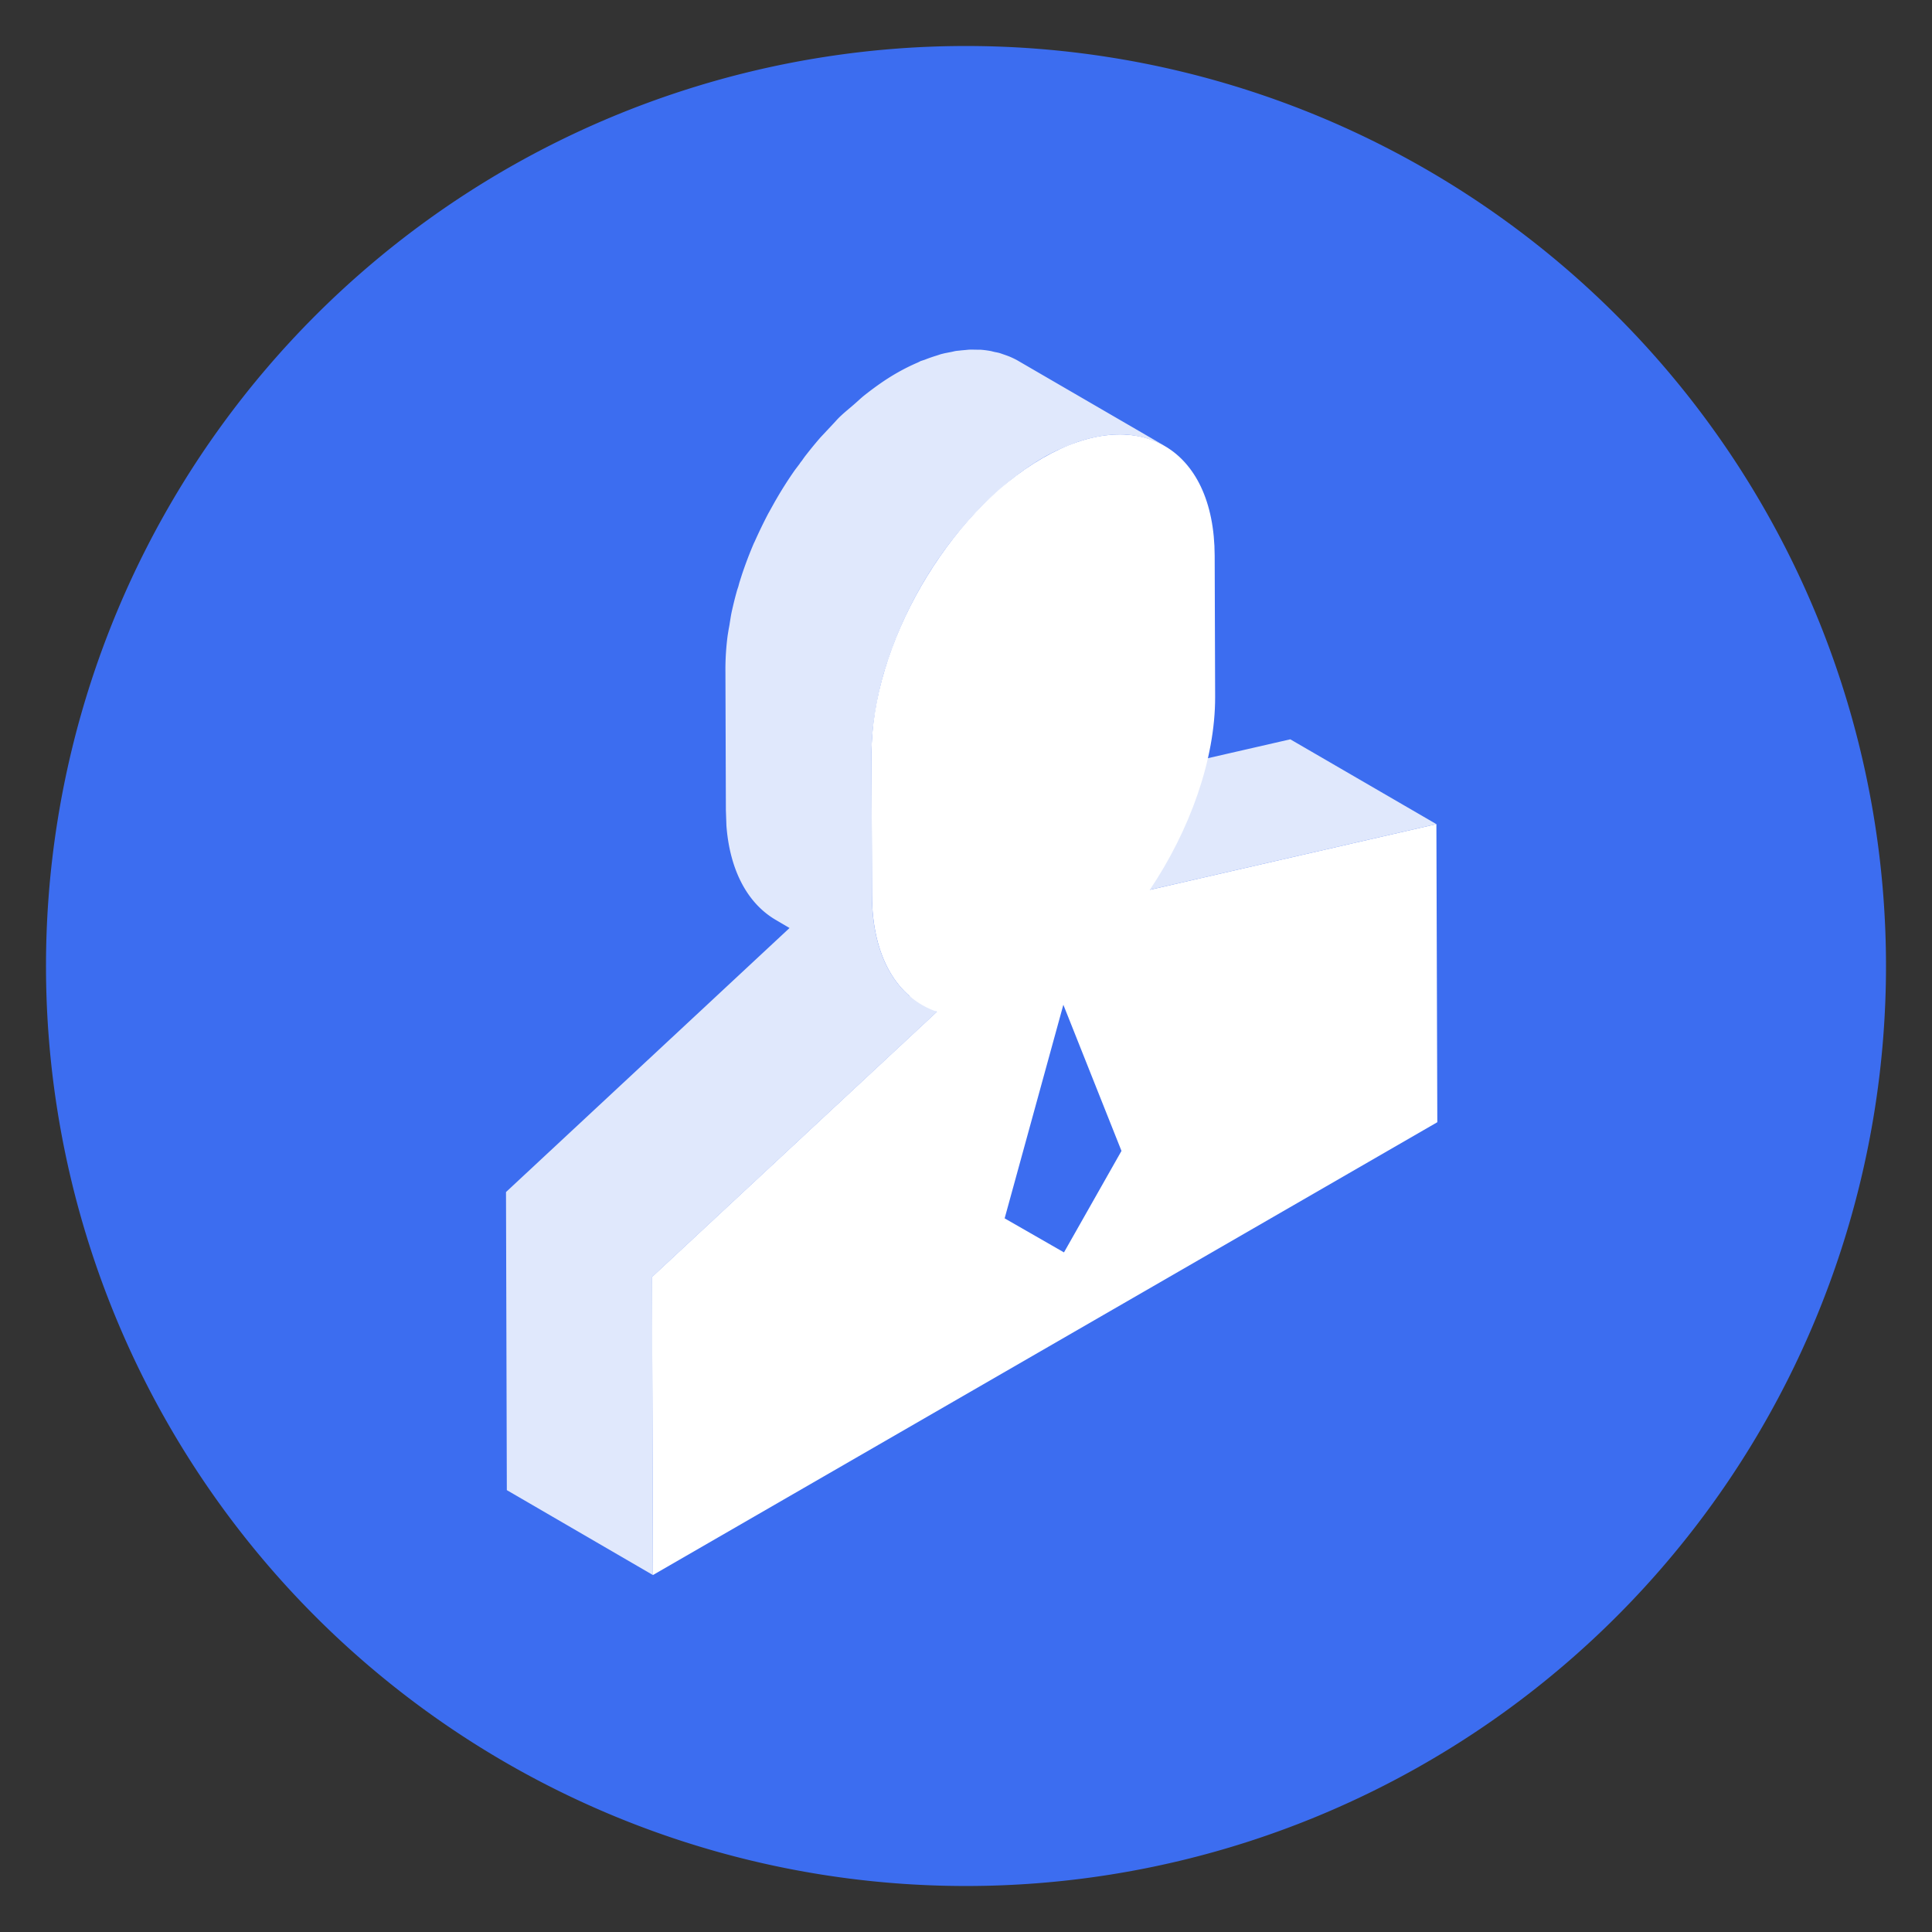 <svg t="1599733179655" class="icon" viewBox="0 0 1024 1024" version="1.1" xmlns="http://www.w3.org/2000/svg" width="200" height="200"><rect x="0" y="0" width="1024" height="1024" fill="#333333" stroke="none"/><path d="M512 512m-487.619 0a487.619 487.619 0 1 0 975.238 0 487.619 487.619 0 1 0-975.238 0Z" fill="#3C6DF0"></path><path d="M515.608 185.295l2.146 0.049h1.707a48.128 48.128 0 0 1 5.461 0.683c0.341 0 0.585 0.146 0.878 0.195l1.609 0.39c0.878 0.146 1.804 0.341 2.633 0.585l2.389 0.829 1.512 0.536 0.878 0.341a42.13 42.13 0 0 1 4.584 2.194l0.488 0.293 77.336 44.91-2.828-1.463-3.023-1.268-1.56-0.536a50.566 50.566 0 0 0-4.974-1.463l-1.609-0.341a49.932 49.932 0 0 0-6.729-0.878h-1.317a56.613 56.613 0 0 0-13.41 1.122 71.875 71.875 0 0 0-14.141 4.145l-3.608 1.463c-3.755 1.609-7.558 3.413-11.459 5.705-5.851 3.413-11.557 7.412-17.067 11.849-1.853 1.463-3.56 3.072-5.364 4.632-3.852 3.413-7.704 6.827-11.41 10.728l-3.023 3.218a208.457 208.457 0 0 0-27.209 37.059l-0.341 0.585a216.942 216.942 0 0 0-18.822 43.057l-0.585 1.853a175.397 175.397 0 0 0-5.12 23.113 137.411 137.411 0 0 0-1.707 20.773l0.244 74.654c0 24.43 7.461 42.715 19.749 53.443l14.726 8.485-151.016 140.581 0.439 157.989-77.434-45.007L268.19 631.808l150.284-139.947-7.217-4.242c-14.629-8.485-24.381-25.698-26.234-49.932l-0.293-8.338-0.244-74.703c0-5.851 0.39-11.703 1.17-17.749l0.488-3.023c0.195-1.122 0.439-2.194 0.585-3.316 0.341-2.048 0.634-4.145 1.073-6.242 0.78-3.462 1.609-6.973 2.584-10.435 0.244-1.024 0.634-2.048 0.975-3.121l0.488-1.853 1.365-4.291a217.868 217.868 0 0 1 6.339-16.677l0.244-0.488 0.195-0.39a267.605 267.605 0 0 1 7.119-14.726l3.608-6.485 0.341-0.585 0.341-0.585a204.946 204.946 0 0 1 9.947-15.604l2.438-3.218c0.341-0.585 0.78-1.122 1.219-1.658 0.78-1.122 1.56-2.243 2.389-3.267 2.389-3.072 4.876-6.095 7.412-9.021l3.462-3.706 3.023-3.218c1.17-1.219 2.243-2.487 3.413-3.657 2.584-2.536 5.364-4.73 8.046-7.07 1.755-1.512 3.462-3.17 5.266-4.632 5.559-4.389 11.215-8.436 17.164-11.849 3.901-2.243 7.656-4.096 11.41-5.705l0.683-0.341 0.634-0.341 2.243-0.731c2.194-0.878 4.34-1.609 6.437-2.243l2.048-0.683 1.95-0.488 3.755-0.731c0.78-0.146 1.56-0.39 2.292-0.488 0.878-0.146 1.707-0.146 2.536-0.293l2.731-0.244 1.512-0.146c1.463-0.098 2.926 0 4.34 0z m168.277 206.555l77.434 44.958-151.893 34.816-77.434-44.958 151.893-34.816z" fill="#E0E8FC"></path><path d="M643.803 294.619l0.244 74.703c0.098 33.304-13.507 70.9-34.621 102.302l151.893-34.816 0.488 157.989-415.744 240.006-0.488-157.989 151.016-140.581c-20.821-7.07-34.377-28.867-34.426-61.928l-0.244-74.654c-0.146-57.637 40.375-127.854 90.697-156.867 50.225-29.013 91.038-5.803 91.185 51.834z m-80.213 237.958l-31.11 113.176 31.451 18.042 30.476-53.784-30.818-77.483z" fill="#FFFFFF"></path></svg>